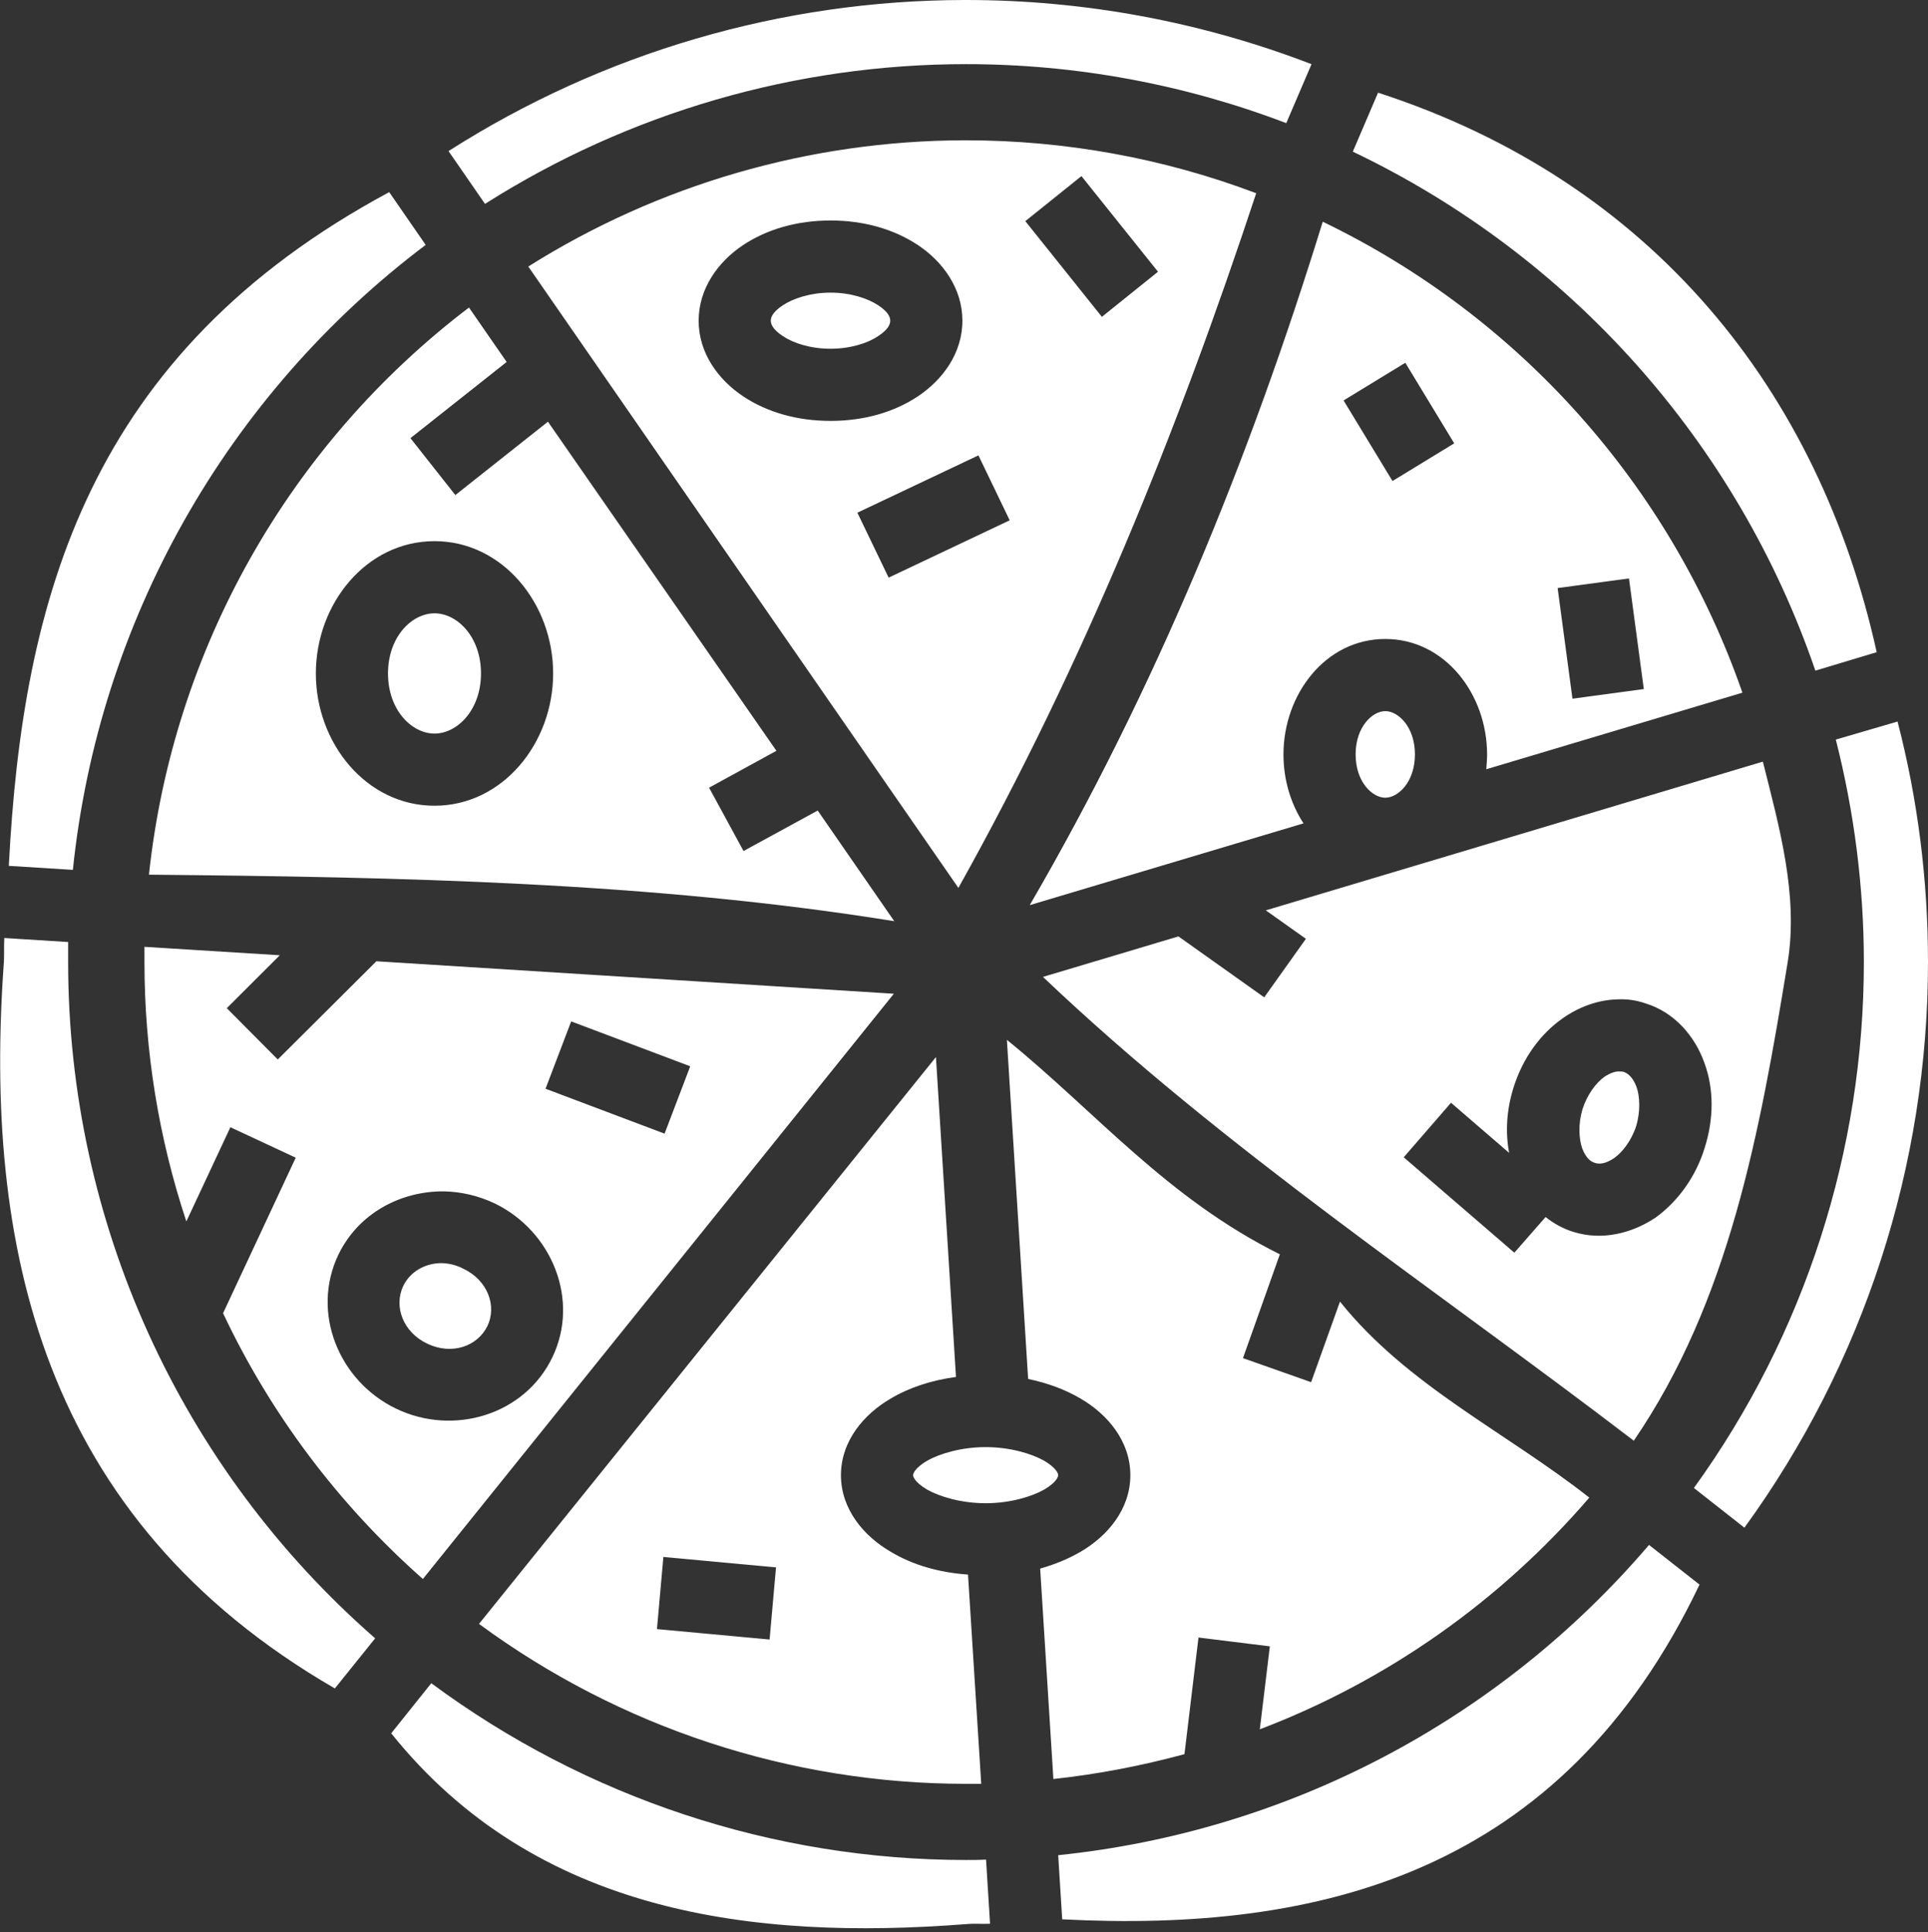 <svg width="481" height="482" viewBox="0 0 481 482" fill="none" xmlns="http://www.w3.org/2000/svg">
<rect x="0" y="0" width="481" height="482" fill="#333333" stroke="none"/>
<path d="M240.5 4.17512e-07C194.923 0.092 150.316 13.166 111.9 37.69L121 50.86C156.9 28.09 198.5 16 241 16C268.3 16 295.4 20.98 320.9 30.72L327.2 16.01C299.694 5.425 270.473 -0.002 241 4.17512e-07H240.5ZM343.8 23.12L337.5 37.83C391.8 63.74 433.4 110.4 452.9 167.3L468.2 162.7C453.8 97.5 412.2 45.3 343.8 23.12ZM240.4 35C202 35.11 164.3 46.02 131.8 66.49L239.1 221.5C270.3 165.7 293.8 107.5 313.4 48.2C290.3 39.47 265.7 35 241 35H240.4ZM269.8 43.93L288.9 67.79L274.9 79.04L255.8 55.17L269.8 43.93ZM97.1 47.93C22.18 88.2 5.64 149.2 2.2 216L18.18 217C24.57 155.1 56.46 98.6 106.2 61.09L97.1 47.93ZM207.2 55C215.4 55 223 57.12 229.1 61.2C235.2 65.27 240.1 71.95 240.1 80C240.1 88.1 235.2 94.7 229.1 98.8C223 102.9 215.4 105 207.2 105C199 105 191.4 102.9 185.3 98.8C179.2 94.7 174.3 88.1 174.3 80C174.3 71.95 179.2 65.27 185.3 61.2C191.4 57.12 199 55 207.2 55ZM330 55.31C311.7 114.6 288.3 171.8 256.9 225.8L325.2 205.4C322 200.5 320.2 194.5 320.2 188.2C320.2 173.2 330.7 159.4 345.6 159.4C360.5 159.4 371 173.2 371 188.2C371 189.4 370.9 190.6 370.8 191.9L434.7 172.8C416.8 121.3 379.1 78.98 330 55.31ZM207.2 73C202.2 73 197.9 74.44 195.3 76.16C192.7 77.87 192.3 79.21 192.3 80C192.3 80.79 192.7 82.13 195.3 83.84C197.9 85.6 202.2 87 207.2 87C212.2 87 216.5 85.6 219.1 83.84C221.7 82.13 222.1 80.79 222.1 80C222.1 79.21 221.7 77.87 219.1 76.16C216.5 74.44 212.2 73 207.2 73ZM117 76.72C72.04 110.9 43.15 162.1 37.16 218.2C99.8 218.8 162.3 220 223.1 229.8L204 202.2L185.5 212.3L176.9 196.5L193.7 187.3L136.7 105.2L113.6 123.5L102.4 109.3L126.4 90.3L117 76.72ZM350.6 90.5L362.8 110.6L347.4 120L335.2 99.9L350.6 90.5ZM244.1 113.6L251.9 129.8L221.7 144.1L213.9 127.9L244.1 113.6ZM108.4 135C125.4 135 138 150.6 138 168C138 185.4 125.4 201 108.4 201C91.4 201 78.8 185.4 78.8 168C78.8 150.6 91.4 135 108.4 135ZM406.4 144.3L410.1 171.9L392.3 174.3L388.6 146.7L406.4 144.3ZM108.4 153C102.7 153 96.8 158.9 96.8 168C96.8 177.1 102.7 183 108.4 183C114.1 183 120 177.1 120 168C120 158.9 114.1 153 108.4 153ZM345.6 177.4C342.4 177.4 338.2 181.3 338.2 188.2C338.2 195.1 342.4 199 345.6 199C348.8 199 353 195.1 353 188.2C353 181.3 348.8 177.4 345.6 177.4ZM473.4 180L458 184.5C462.6 202.6 465 221.3 465 240C465 287.1 450.2 333 422.6 371.2L435.2 381.1C465 340.1 481 290.7 481 240C481 219.8 478.5 199.6 473.4 180ZM439.8 190L315.8 227.1L325.8 234.2L315.4 248.8L294 233.6L260.2 243.7C305.3 286.6 357.9 321.4 407.6 359.4C431.4 324.6 439 282.8 446 240C448.7 223.3 443.9 206.3 439.8 190ZM1.07 234C0.97 236 1.07 238 0.97 240C-4.11 310.3 10.03 378.7 83.54 421.2L93.6 408.7C44.92 366.2 16.99 304.7 17 240V235L1.07 234ZM36.04 236.2V240C36.04 262 39.56 283.8 46.49 304.7L57.48 281.2L73.78 288.8L55.65 327.6C67.59 352.9 84.56 375.4 105.5 393.9L223 247.9L93.9 239.8L69.3 264.3L56.58 251.5L69.8 238.3L36.04 236.2ZM403.6 249.3C405.9 249.2 408.2 249.5 410.5 250.3C417.7 252.5 422.8 258.4 425.2 265.1C427.6 271.6 427.6 279 425.3 286.3C423.1 293.5 418.7 299.6 413.1 303.7C407.3 307.6 399.8 309.6 392.5 307.3C389.9 306.5 387.6 305.2 385.6 303.6L377.8 312.5L350.2 288.7L362 275.1L376.5 287.6C375.5 282.3 375.9 276.7 377.6 271.3C379.9 264 384.2 258 389.9 254C393.9 251.2 398.7 249.4 403.6 249.3ZM142.5 254.8L172.2 266L165.8 282.8L136.1 271.6L142.5 254.8ZM251.2 259.4L256.5 344C261.3 345 265.7 346.6 269.6 348.9C276.3 352.8 282 359.5 282 368C282 376.5 276.3 383.2 269.6 387.1C266.5 388.9 263.1 390.3 259.5 391.3L262.8 443.8C273.9 442.6 284.8 440.5 295.5 437.6L299 408.5L316.8 410.7L314.3 431.4C346.1 419.3 374.3 399.4 396.5 373.6C375.8 357.3 351.1 345.7 334.3 324.7L327.1 344.8L310.1 338.8L319.3 312.9C291.1 298.9 273.5 277.5 251.2 259.4ZM233.5 263.7L119.5 405.1C154.7 431 197.3 445 241 445H244.8L241.5 392.8C234.3 392.3 227.7 390.4 222.2 387.1C215.5 383.2 209.8 376.5 209.8 368C209.8 359.5 215.5 352.8 222.2 348.9C226.9 346.1 232.5 344.3 238.5 343.5L233.5 263.7ZM404.1 267.3C403.1 267.2 401.9 267.6 400.3 268.6C398.2 270.1 396 273 394.8 276.7C393.7 280.4 393.9 284 394.7 286.4C395.6 288.8 396.8 289.8 397.9 290.1C399.1 290.5 400.6 290.3 402.7 288.9C404.7 287.5 407 284.6 408.2 280.9C409.3 277.2 409.1 273.5 408.3 271.2C407.4 268.8 406.2 267.8 405.1 267.4C404.8 267.3 404.5 267.3 404.1 267.3ZM110.8 297.2C115.1 297.3 119.4 298.3 123.4 300.2C137.7 307.1 144.7 324.3 137.8 338.6C130.9 353 113.1 358.3 98.8 351.4C84.48 344.5 77.54 327.4 84.42 313C89.4 302.7 99.9 297.1 110.8 297.2ZM109.9 315.1C105.9 315.2 102.3 317.3 100.6 320.8C98.2 325.9 100.5 332.3 106.6 335.2C112.7 338.1 119.1 335.9 121.6 330.8C124 325.8 121.7 319.4 115.6 316.5C113.7 315.5 111.7 315.1 109.9 315.1ZM245.9 361C239.9 361 234.5 362.6 231.3 364.4C228.1 366.3 227.8 367.7 227.8 368C227.8 368.3 228.1 369.7 231.3 371.6C234.5 373.4 239.9 375 245.9 375C251.9 375 257.3 373.4 260.5 371.6C263.7 369.7 264 368.3 264 368C264 367.7 263.7 366.3 260.5 364.4C257.3 362.6 251.9 361 245.9 361ZM411.4 385.4C374 429.2 321.3 456.9 264 462.8L265 478.8C329 482.1 389.6 467.5 424 395.3L411.4 385.4ZM165.5 388.4L193.6 391L192 409L163.9 406.4L165.5 388.4ZM107.6 419.9L97.6 432.4C133.7 477.4 187.8 484.1 241 480C243 479.8 245 480 247 479.9L246 463.9C244.3 464 242.7 464 241 464C193 464 146.2 448.5 107.6 419.9Z" fill="white"/>
</svg>
